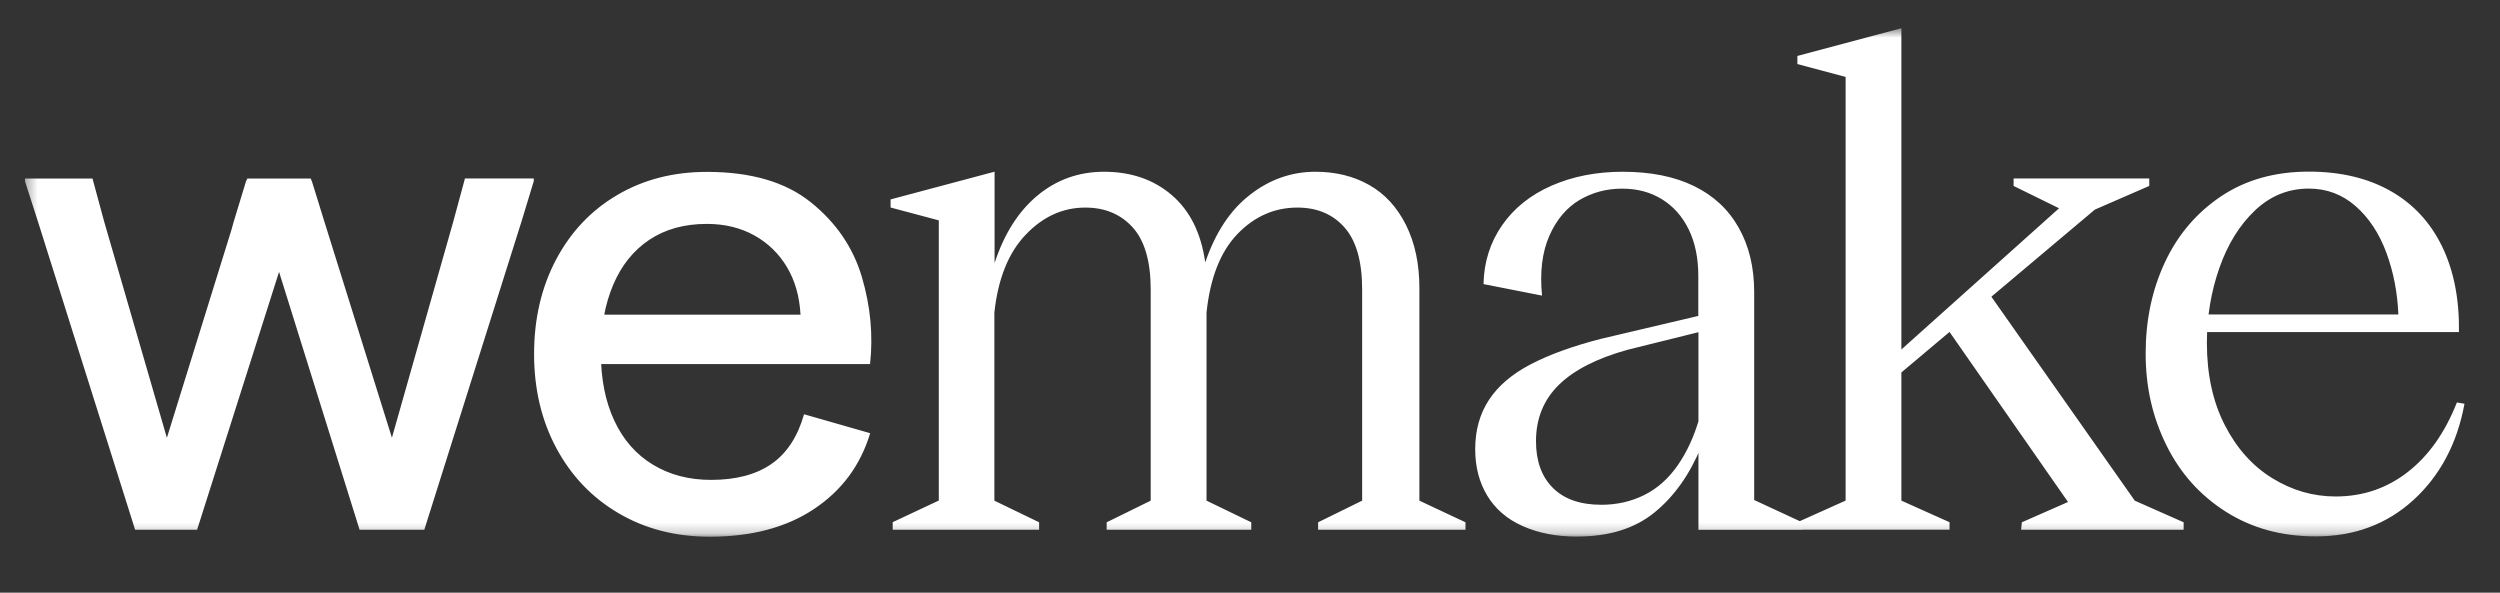 <svg width="232" height="55" viewBox="0 0 232 55" fill="none" xmlns="http://www.w3.org/2000/svg">
<rect x="0" y="0" width="232" height="55" fill="#333333" stroke="none"/>
<g clip-path="url(#clip0_0_3)">
<mask id="mask0_0_3" style="mask-type:luminance" maskUnits="userSpaceOnUse" x="2" y="2" width="235" height="48">
<path d="M236.688 2.619H2.318V49.785H236.688V2.619Z" fill="white"/>
</mask>
<g mask="url(#mask0_0_3)">
<path d="M204.799 31.825C204.799 29.4 205.181 27.086 205.952 24.884C206.717 22.687 207.816 20.908 209.244 19.545C210.673 18.183 212.346 17.501 214.263 17.501C215.925 17.501 217.37 18.047 218.607 19.134C219.844 20.221 220.788 21.659 221.451 23.439C222.109 25.218 222.485 27.133 222.569 29.183H202.313V30.815H228.191C228.233 27.761 227.713 25.113 226.626 22.869C225.538 20.632 223.943 18.911 221.834 17.719C219.725 16.526 217.203 15.927 214.263 15.927C211.109 15.927 208.396 16.691 206.114 18.218C203.837 19.745 202.098 21.789 200.903 24.343C199.708 26.898 199.117 29.723 199.117 32.824C199.117 35.925 199.756 38.709 201.035 41.304C202.313 43.9 204.154 45.962 206.562 47.489C208.97 49.016 211.748 49.779 214.903 49.779C218.482 49.779 221.505 48.651 223.979 46.39C226.447 44.129 228.024 41.157 228.705 37.469L228 37.346C226.895 40.153 225.371 42.309 223.429 43.812C221.487 45.321 219.265 46.073 216.749 46.073C214.664 46.073 212.704 45.509 210.87 44.376C209.035 43.248 207.566 41.604 206.46 39.449C205.355 37.293 204.799 34.75 204.799 31.82M176.448 46.461V2.619L166.798 5.192V5.943L171.273 7.136V46.455L166.798 48.463V49.156H180.917V48.463L176.442 46.455L176.448 46.461ZM184.371 26.927L180.666 30.445L191.911 46.584L187.627 48.469L187.561 49.162H202.642V48.469L198.107 46.461L184.371 26.927ZM186.862 16.562V17.255L191.08 19.328L173.06 35.467V37.416L194.403 19.451L199.451 17.255V16.562H186.862ZM146.376 49.791C149.315 49.791 151.699 49.051 153.534 47.559C155.362 46.073 156.814 44.029 157.877 41.434L157.686 38.861C157.214 40.494 156.557 41.927 155.703 43.166C154.848 44.399 153.82 45.321 152.601 45.932C151.389 46.537 150.056 46.843 148.61 46.843C146.65 46.843 145.151 46.32 144.105 45.274C143.059 44.229 142.54 42.784 142.54 40.94C142.54 38.849 143.245 37.111 144.649 35.725C146.053 34.345 148.186 33.252 151.036 32.46L157.615 30.827V49.168H167.264V48.475L162.789 46.402V27.121C162.789 24.819 162.311 22.816 161.349 21.125C160.393 19.428 159.007 18.142 157.196 17.261C155.386 16.38 153.181 15.939 150.582 15.939C148.156 15.939 145.957 16.368 143.997 17.225C142.038 18.083 140.502 19.31 139.397 20.902C138.291 22.493 137.712 24.314 137.67 26.364L143.101 27.433C142.886 25.254 143.113 23.415 143.77 21.906C144.428 20.397 145.36 19.293 146.549 18.576C147.744 17.866 149.064 17.507 150.51 17.507C151.956 17.507 153.151 17.83 154.215 18.482C155.278 19.134 156.109 20.062 156.706 21.278C157.304 22.493 157.603 23.938 157.603 25.612V29.318L148.527 31.455C145.927 32.125 143.764 32.912 142.044 33.81C140.317 34.709 139.026 35.813 138.178 37.105C137.323 38.403 136.899 39.93 136.899 41.692C136.899 43.325 137.27 44.758 138.017 45.997C138.763 47.23 139.857 48.176 141.309 48.822C142.755 49.468 144.44 49.797 146.358 49.797M82.82 49.162H96.43V48.469L92.278 46.461V29C92.618 25.858 93.586 23.451 95.188 21.777C96.783 20.103 98.629 19.263 100.715 19.263C102.543 19.263 104.013 19.88 105.124 21.113C106.23 22.346 106.785 24.267 106.785 26.863V46.461L102.698 48.469V49.162H116.118V48.469L111.966 46.461V29C112.306 25.776 113.262 23.351 114.839 21.712C116.417 20.08 118.269 19.263 120.396 19.263C122.231 19.263 123.688 19.88 124.776 21.113C125.863 22.346 126.407 24.267 126.407 26.863V46.461L122.32 48.469V49.162H135.997V48.469L131.719 46.461V26.739C131.719 24.478 131.301 22.523 130.47 20.866C129.64 19.21 128.498 17.977 127.052 17.161C125.606 16.344 123.945 15.939 122.069 15.939C119.853 15.939 117.827 16.65 115.999 18.077C114.164 19.498 112.784 21.595 111.846 24.355C111.464 21.636 110.43 19.551 108.745 18.106C107.06 16.662 104.963 15.939 102.453 15.939C100.111 15.939 98.056 16.673 96.287 18.136C94.519 19.604 93.186 21.695 92.296 24.414V15.933L82.646 18.506V19.257L87.121 20.45V46.449L82.843 48.458V49.151L82.82 49.162ZM55.759 32.706C55.759 30.322 56.141 28.225 56.906 26.428C57.671 24.625 58.788 23.233 60.258 22.253C61.728 21.272 63.508 20.778 65.594 20.778C67.255 20.778 68.725 21.137 70.003 21.847C71.282 22.558 72.291 23.545 73.038 24.801C73.785 26.058 74.198 27.526 74.287 29.2H53.201V33.787H80.74C81.039 31.109 80.782 28.407 79.975 25.682C79.163 22.963 77.591 20.655 75.249 18.776C72.907 16.89 69.692 15.951 65.6 15.951C62.492 15.951 59.72 16.662 57.294 18.089C54.868 19.51 52.968 21.512 51.606 24.085C50.244 26.657 49.563 29.582 49.563 32.847C49.563 36.113 50.256 39.032 51.642 41.61C53.028 44.182 54.952 46.197 57.426 47.641C59.893 49.086 62.708 49.808 65.862 49.808C69.74 49.808 72.967 48.951 75.542 47.236C78.117 45.521 79.856 43.178 80.752 40.2L74.616 38.444C74.018 40.541 73.008 42.08 71.581 43.06C70.153 44.047 68.288 44.534 65.988 44.534C63.944 44.534 62.14 44.065 60.587 43.119C59.033 42.179 57.838 40.817 57.008 39.037C56.177 37.258 55.759 35.155 55.759 32.724M12.541 49.162H18.29L25.896 25.23L33.37 49.162H39.375L48.386 20.585L49.533 16.814V16.562H43.145L43.08 16.814L42.058 20.585L36.37 40.623L30.108 20.585L28.961 16.879L28.835 16.567H22.956L22.831 16.82L21.683 20.59L21.492 21.284L15.487 40.629L9.674 20.59L8.652 16.82L8.586 16.567H2.318V16.82L3.531 20.59L12.541 49.168V49.162Z" fill="white"/>
</g>
</g>
<defs>
<clipPath id="clip0_0_3">
<rect width="232" height="55" fill="white"/>
</clipPath>
</defs>
</svg>
